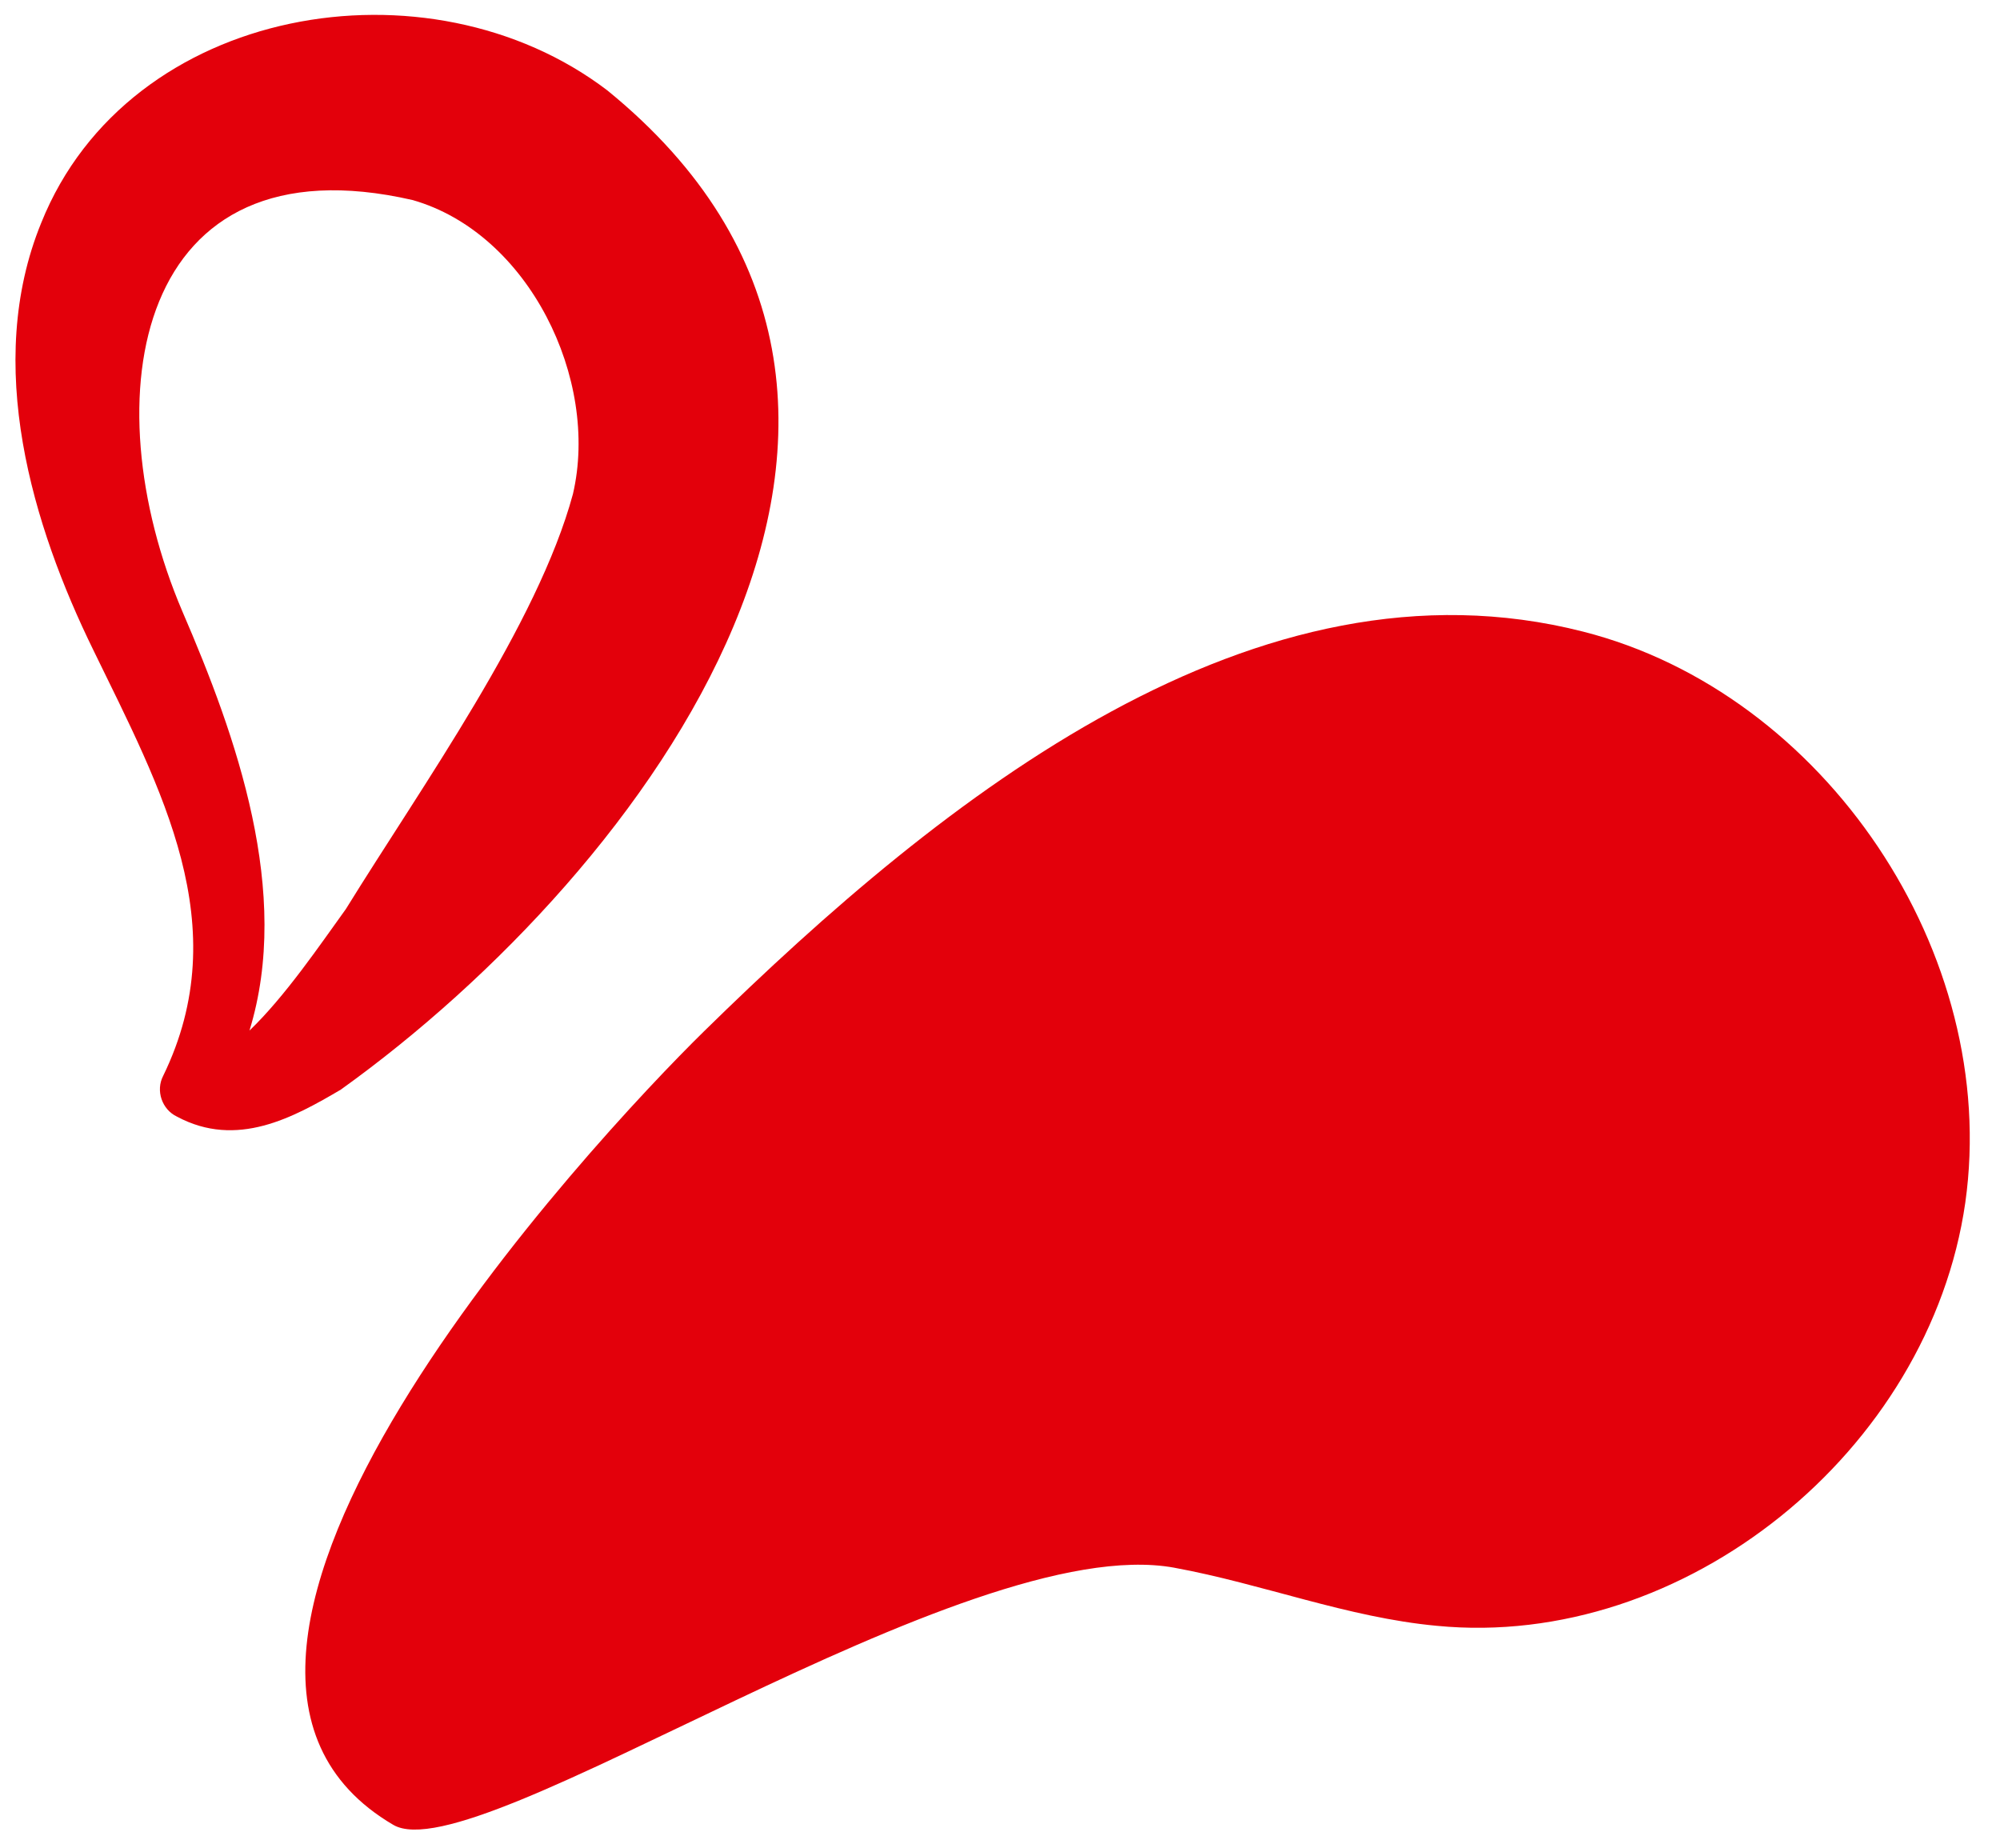 <svg fill="none" height="85" viewBox="0 0 92 85" width="92" xmlns="http://www.w3.org/2000/svg"><g fill="#e3000b"><path d="m54.026 72.117c4.06.745 7.961 2.29 12.063 2.67 11.382 1.111 22.674-8.027 24.315-19.469 1.617-11.44-6.472-23.443-17.584-26.264-15.033-3.832-29.329 7.492-40.437 18.388-5.048 4.951-27.36 28.845-14.291 36.502 3.814 2.239 26.262-13.602 35.933-11.828z"/><path d="m8.391 28.129c-4.22-9.883-2.16-21.855 10.592-18.926 5.341 1.529 8.601 8.244 7.373 13.519-1.623 6-6.94 13.42-10.447 19.096-1.17 1.62-2.787 4.011-4.433 5.588 1.952-6.343-.599-13.523-3.085-19.277zm7.298 21.985c14.015-10.049 30.049-31.465 12.252-45.953-8.224-6.273-22.013-3.948-26.042 6.085-2.664 6.511-.398 13.955 2.398 19.664 3.112 6.4 6.58 12.658 3.207 19.583-.35.676-.055 1.545.638 1.872 2.75 1.476 5.351.044 7.548-1.25z"/></g></svg>